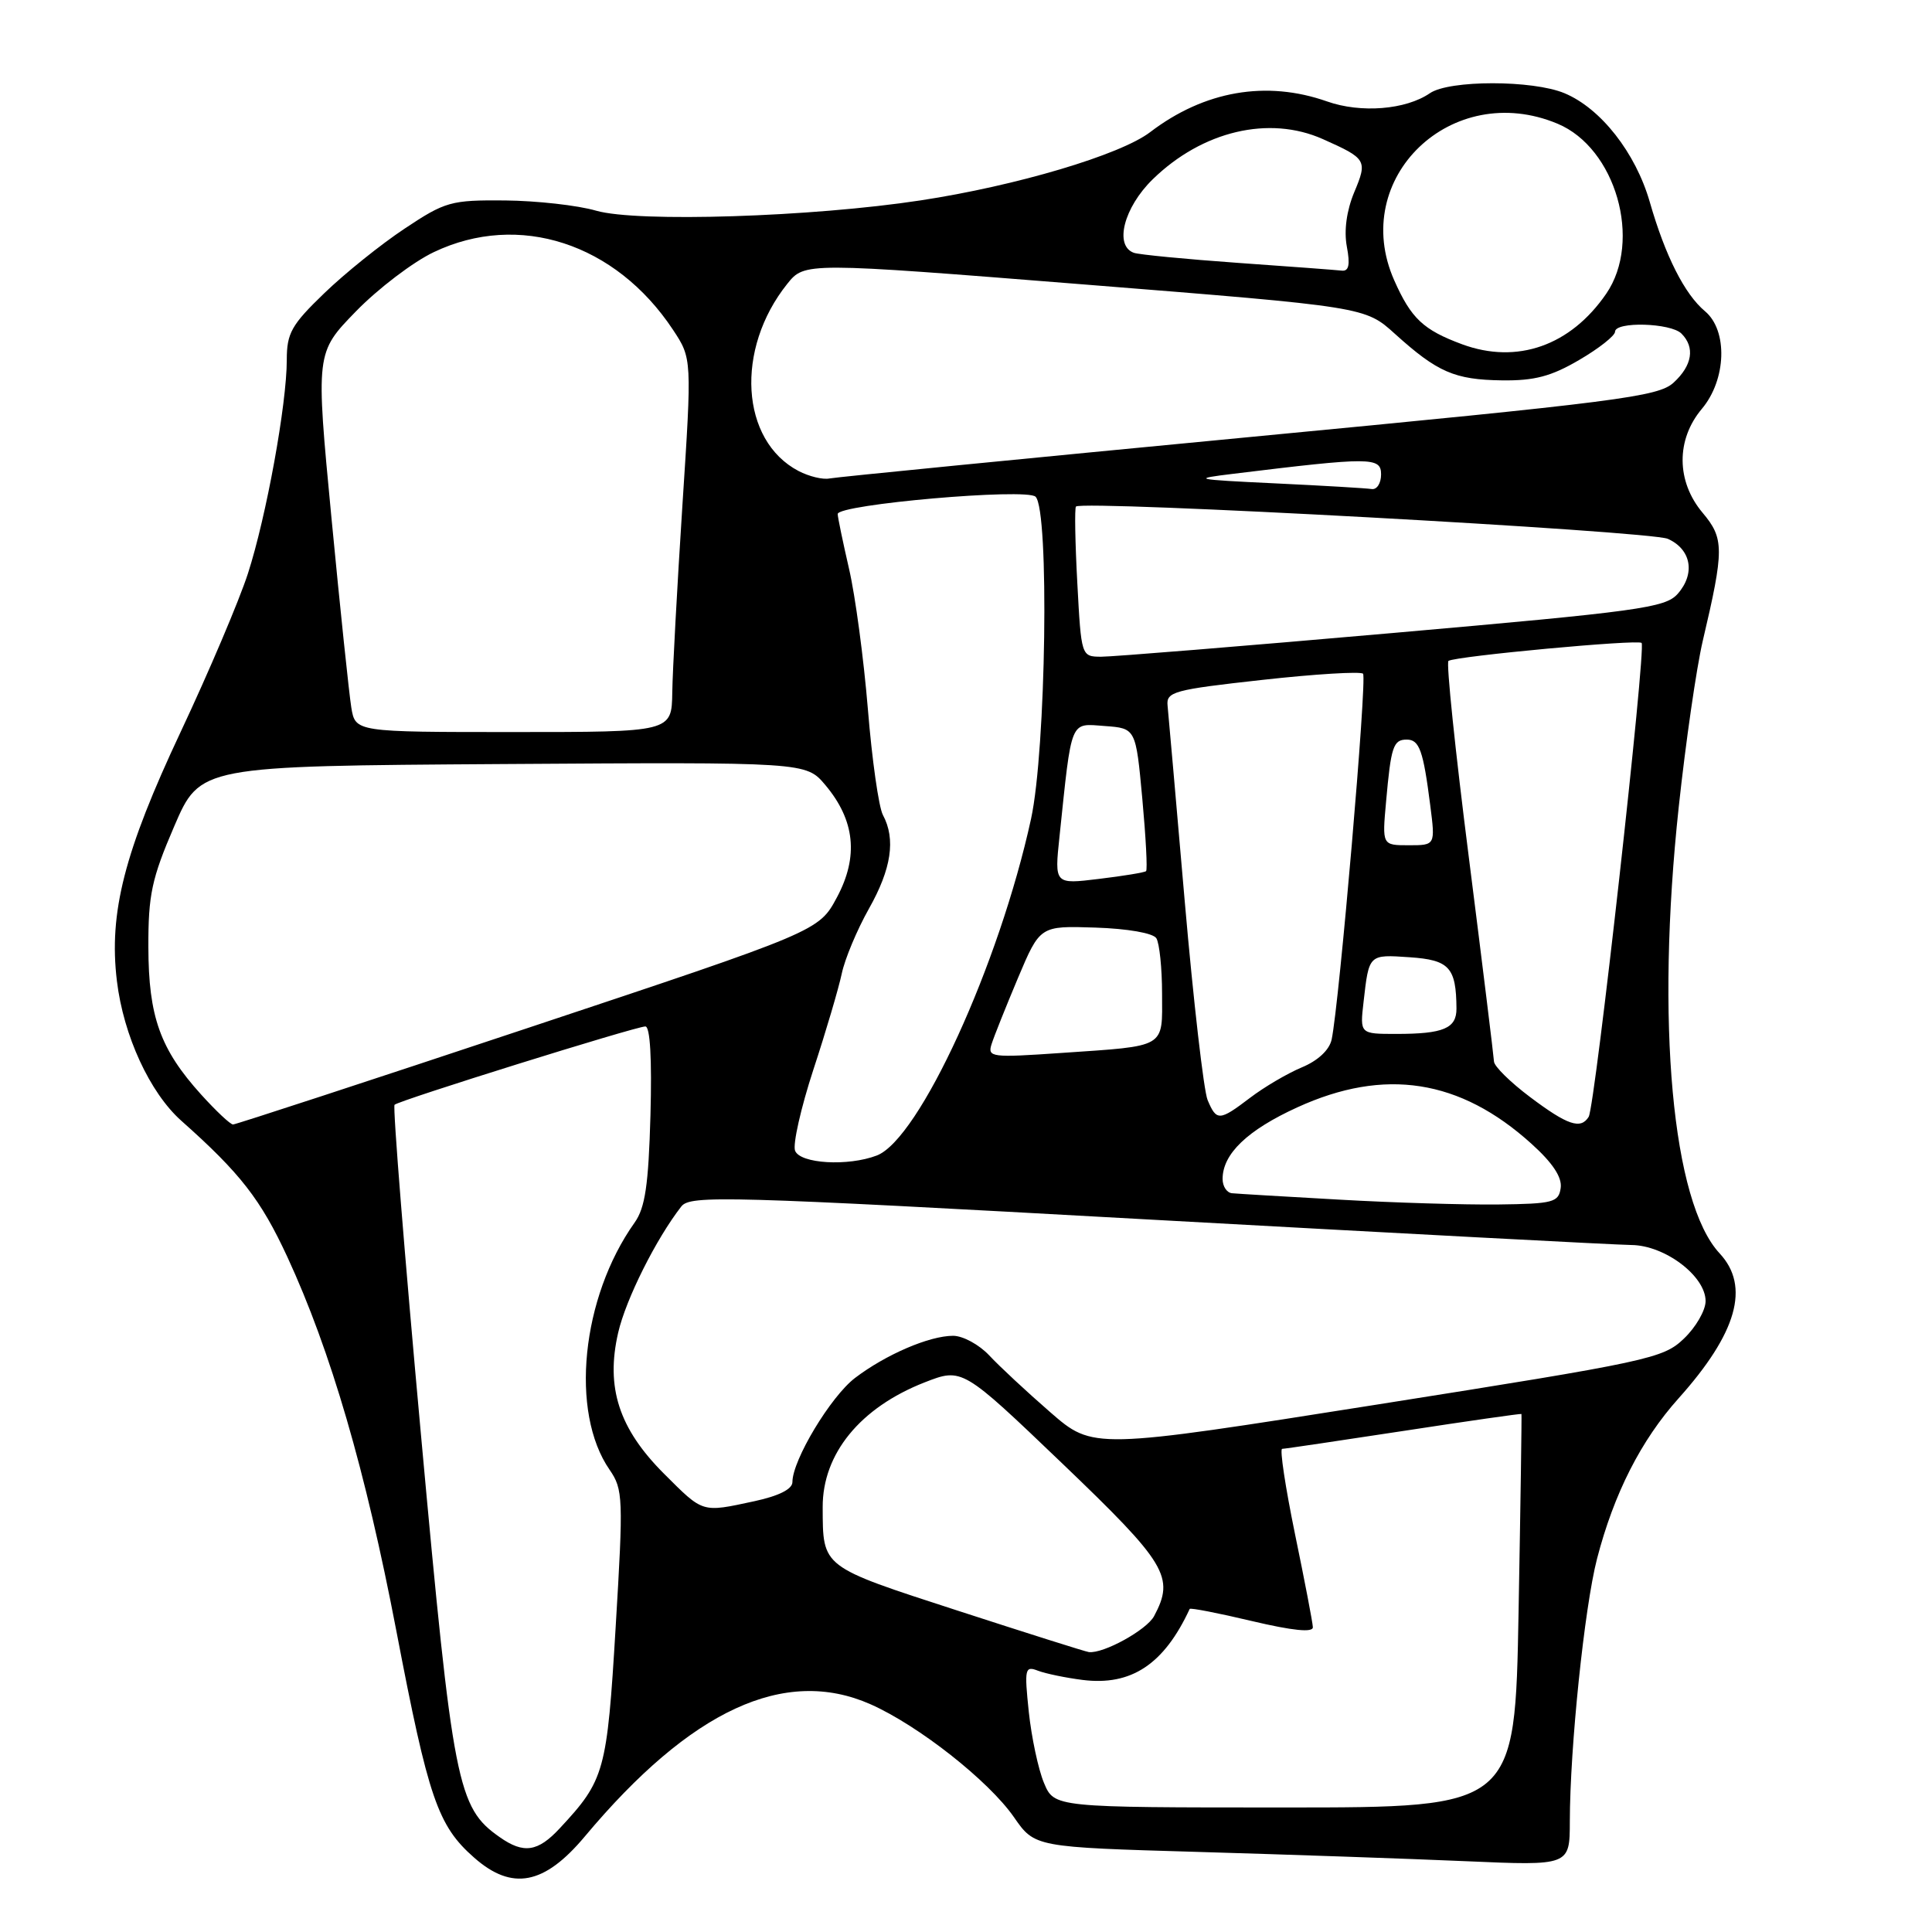 <?xml version="1.0" encoding="UTF-8" standalone="no"?>
<!DOCTYPE svg PUBLIC "-//W3C//DTD SVG 1.1//EN" "http://www.w3.org/Graphics/SVG/1.1/DTD/svg11.dtd" >
<svg xmlns="http://www.w3.org/2000/svg" xmlns:xlink="http://www.w3.org/1999/xlink" version="1.1" viewBox="0 0 256 256">
 <g >
 <path fill="currentColor"
d=" M 77.50 243.33 C 91.53 226.57 103.98 220.80 115.34 225.82 C 121.71 228.64 131.00 235.96 134.35 240.78 C 137.11 244.76 137.11 244.76 158.80 245.39 C 170.74 245.74 186.69 246.29 194.25 246.62 C 208.00 247.22 208.00 247.22 208.01 241.36 C 208.02 231.58 209.95 212.99 211.61 206.56 C 213.85 197.91 217.44 190.85 222.40 185.31 C 230.17 176.64 231.93 170.45 227.86 166.08 C 221.57 159.33 219.38 135.41 222.44 106.94 C 223.36 98.38 224.79 88.49 225.62 84.94 C 228.48 72.79 228.47 71.35 225.60 67.94 C 222.11 63.79 222.07 58.26 225.50 54.18 C 228.76 50.31 228.97 43.79 225.92 41.24 C 223.22 38.98 220.66 33.92 218.60 26.75 C 216.72 20.24 212.12 14.36 207.30 12.35 C 203.09 10.59 192.04 10.59 189.47 12.35 C 186.27 14.55 180.31 15.02 175.84 13.44 C 167.80 10.61 159.58 12.03 152.40 17.51 C 148.46 20.52 134.68 24.62 122.00 26.55 C 107.61 28.75 84.46 29.49 79.00 27.92 C 76.53 27.20 71.08 26.60 66.91 26.56 C 59.75 26.50 59.00 26.71 53.62 30.29 C 50.48 32.37 45.68 36.23 42.96 38.86 C 38.62 43.04 38.00 44.14 38.00 47.69 C 38.00 53.54 35.29 68.45 32.85 76.00 C 31.69 79.58 27.68 89.03 23.93 97.00 C 16.47 112.87 14.40 120.94 15.49 129.98 C 16.36 137.22 19.85 144.79 24.03 148.51 C 31.86 155.47 34.55 158.94 38.08 166.56 C 43.82 178.98 48.45 194.86 52.52 216.11 C 56.77 238.31 58.01 241.92 62.83 246.15 C 67.86 250.58 72.12 249.76 77.50 243.33 Z  M 66.21 243.43 C 60.60 239.51 60.02 236.55 55.79 190.22 C 53.61 166.36 52.03 146.64 52.28 146.39 C 52.85 145.81 84.19 136.03 85.51 136.01 C 86.15 136.00 86.39 140.31 86.19 147.75 C 85.93 157.03 85.49 160.03 84.09 162.00 C 77.03 171.93 75.49 187.12 80.78 194.76 C 82.56 197.35 82.61 198.49 81.58 215.56 C 80.43 234.76 80.13 235.86 74.18 242.25 C 71.27 245.39 69.39 245.67 66.21 243.43 Z  M 138.33 236.24 C 137.58 234.45 136.68 230.21 136.32 226.83 C 135.72 221.09 135.81 220.71 137.54 221.38 C 138.57 221.77 141.23 222.32 143.45 222.60 C 149.90 223.41 154.24 220.53 157.64 213.19 C 157.72 213.02 161.44 213.74 165.89 214.80 C 171.32 216.08 173.99 216.35 173.96 215.61 C 173.94 215.00 172.87 209.44 171.59 203.25 C 170.32 197.06 169.55 191.99 169.89 191.98 C 170.22 191.98 177.47 190.90 186.00 189.60 C 194.53 188.29 201.54 187.29 201.60 187.36 C 201.65 187.44 201.48 199.20 201.22 213.50 C 200.75 239.50 200.75 239.50 170.22 239.50 C 139.69 239.50 139.69 239.50 138.33 236.24 Z  M 126.87 213.41 C 108.74 207.52 109.04 207.75 109.01 199.70 C 108.99 192.63 113.98 186.52 122.50 183.18 C 127.50 181.23 127.50 181.23 140.75 193.91 C 154.61 207.18 155.69 208.97 152.92 214.15 C 151.94 215.98 146.21 219.14 144.28 218.91 C 143.85 218.86 136.02 216.38 126.87 213.41 Z  M 87.96 195.25 C 82.01 189.29 80.24 183.84 81.91 176.59 C 82.93 172.15 86.94 164.14 90.28 159.86 C 91.46 158.35 96.15 158.48 152.03 161.58 C 185.29 163.42 214.15 164.95 216.17 164.97 C 220.61 165.01 226.00 169.09 226.00 172.40 C 226.00 173.63 224.71 175.87 223.12 177.38 C 220.38 180.01 218.53 180.41 182.54 186.10 C 144.84 192.06 144.84 192.06 139.17 187.13 C 136.05 184.42 132.41 181.03 131.08 179.60 C 129.74 178.17 127.59 177.00 126.29 177.00 C 123.14 177.00 117.36 179.49 113.29 182.59 C 110.06 185.06 105.00 193.47 105.00 196.38 C 105.00 197.32 103.20 198.22 99.95 198.92 C 92.92 200.43 93.24 200.52 87.96 195.25 Z  M 177.50 158.96 C 170.35 158.56 163.94 158.18 163.25 158.11 C 162.56 158.05 162.00 157.20 162.00 156.22 C 162.00 152.90 165.28 149.75 171.90 146.73 C 183.47 141.44 193.45 142.99 202.92 151.55 C 205.74 154.09 207.00 156.00 206.80 157.41 C 206.53 159.32 205.82 159.51 198.50 159.60 C 194.10 159.65 184.65 159.37 177.50 158.96 Z  M 105.35 152.47 C 105.03 151.63 106.12 146.80 107.78 141.72 C 109.45 136.65 111.13 130.93 111.54 129.00 C 111.94 127.08 113.56 123.21 115.13 120.42 C 118.12 115.13 118.71 111.19 116.99 107.99 C 116.44 106.96 115.54 100.65 115.00 93.98 C 114.45 87.30 113.33 78.92 112.50 75.36 C 111.68 71.79 111.00 68.53 111.00 68.11 C 111.00 66.83 136.04 64.64 137.22 65.82 C 139.06 67.66 138.61 99.36 136.62 108.50 C 132.41 127.81 121.81 150.95 116.18 153.11 C 112.37 154.57 106.01 154.20 105.35 152.47 Z  M 26.64 145.02 C 21.22 139.02 19.68 134.71 19.66 125.50 C 19.64 118.58 20.10 116.42 23.08 109.50 C 26.52 101.50 26.52 101.50 66.66 101.24 C 106.80 100.98 106.80 100.98 109.36 104.02 C 113.29 108.69 113.79 113.50 110.90 118.90 C 108.50 123.38 108.50 123.38 70.01 136.19 C 48.84 143.24 31.23 149.00 30.88 149.00 C 30.52 149.00 28.62 147.21 26.64 145.02 Z  M 202.75 145.37 C 200.14 143.41 197.98 141.29 197.96 140.65 C 197.93 140.02 196.44 127.89 194.64 113.70 C 192.83 99.51 191.61 87.75 191.93 87.57 C 193.02 86.93 217.04 84.70 217.52 85.19 C 218.15 85.81 211.36 146.61 210.51 147.98 C 209.46 149.69 207.71 149.10 202.75 145.37 Z  M 160.01 145.75 C 159.50 144.51 158.14 132.70 156.99 119.50 C 155.85 106.30 154.82 94.60 154.71 93.50 C 154.52 91.66 155.51 91.39 167.26 90.09 C 174.27 89.31 180.28 88.95 180.61 89.27 C 181.17 89.83 177.46 132.99 176.45 137.74 C 176.15 139.13 174.63 140.55 172.48 141.44 C 170.57 142.24 167.50 144.05 165.66 145.45 C 161.57 148.56 161.20 148.58 160.01 145.75 Z  M 131.39 138.35 C 131.71 137.33 133.29 133.39 134.89 129.58 C 137.81 122.67 137.81 122.67 145.14 122.91 C 149.42 123.05 152.79 123.64 153.22 124.32 C 153.63 124.97 153.98 128.28 153.98 131.68 C 154.00 138.95 154.67 138.56 140.65 139.52 C 131.36 140.16 130.83 140.10 131.39 138.35 Z  M 180.68 132.75 C 181.40 126.42 181.35 126.47 186.78 126.84 C 192.05 127.20 192.95 128.18 192.99 133.64 C 193.00 136.27 191.27 137.00 185.01 137.00 C 180.19 137.00 180.19 137.00 180.68 132.75 Z  M 140.39 110.84 C 142.04 95.10 141.73 95.86 146.37 96.20 C 150.50 96.50 150.50 96.50 151.36 105.81 C 151.83 110.93 152.06 115.26 151.86 115.43 C 151.66 115.61 148.85 116.07 145.61 116.46 C 139.72 117.18 139.72 117.18 140.39 110.84 Z  M 183.66 106.25 C 184.31 98.93 184.61 98.00 186.40 98.00 C 188.08 98.00 188.59 99.44 189.52 106.75 C 190.19 112.00 190.19 112.00 186.67 112.00 C 183.14 112.00 183.14 112.00 183.66 106.25 Z  M 46.55 93.75 C 46.26 91.96 45.07 80.65 43.92 68.62 C 41.83 46.74 41.83 46.74 47.16 41.26 C 50.10 38.24 54.75 34.70 57.50 33.40 C 68.74 28.05 81.57 32.22 89.17 43.69 C 91.69 47.50 91.69 47.50 90.42 67.00 C 89.73 77.72 89.12 88.86 89.08 91.75 C 89.00 97.00 89.00 97.00 68.05 97.00 C 47.09 97.00 47.09 97.00 46.55 93.75 Z  M 142.75 77.25 C 142.46 71.89 142.38 67.33 142.57 67.12 C 143.37 66.25 218.68 70.36 221.00 71.40 C 224.10 72.79 224.67 76.01 222.30 78.69 C 220.66 80.54 217.20 81.01 184.50 83.88 C 164.70 85.62 147.32 87.03 145.89 87.02 C 143.28 87.00 143.27 86.96 142.75 77.25 Z  M 169.00 64.05 C 158.10 63.53 157.81 63.46 163.50 62.77 C 181.64 60.55 183.00 60.55 183.00 62.86 C 183.00 64.04 182.44 64.91 181.75 64.80 C 181.06 64.69 175.32 64.35 169.00 64.05 Z  M 105.81 62.41 C 98.12 58.38 97.39 46.27 104.31 37.62 C 106.62 34.74 106.62 34.74 143.75 37.70 C 180.89 40.66 180.89 40.66 184.85 44.25 C 190.48 49.33 192.74 50.31 198.99 50.40 C 203.32 50.46 205.55 49.87 209.26 47.69 C 211.87 46.17 214.00 44.48 214.00 43.96 C 214.00 42.57 221.38 42.78 222.80 44.20 C 224.63 46.03 224.24 48.43 221.75 50.71 C 219.71 52.57 214.51 53.24 165.50 57.92 C 135.80 60.76 110.79 63.22 109.91 63.40 C 109.04 63.58 107.19 63.13 105.81 62.41 Z  M 193.74 45.62 C 188.59 43.71 186.99 42.21 184.74 37.14 C 178.74 23.60 192.37 10.53 206.38 16.39 C 214.10 19.61 217.63 31.92 212.84 38.91 C 208.10 45.82 201.02 48.30 193.74 45.62 Z  M 164.00 34.83 C 157.12 34.34 150.94 33.74 150.25 33.50 C 147.61 32.57 148.91 27.49 152.75 23.75 C 159.32 17.35 168.16 15.26 175.28 18.43 C 181.09 21.02 181.22 21.24 179.44 25.48 C 178.43 27.91 178.07 30.55 178.46 32.66 C 178.92 35.08 178.73 35.96 177.80 35.86 C 177.08 35.78 170.88 35.31 164.00 34.83 Z "/>
</g>
</svg>